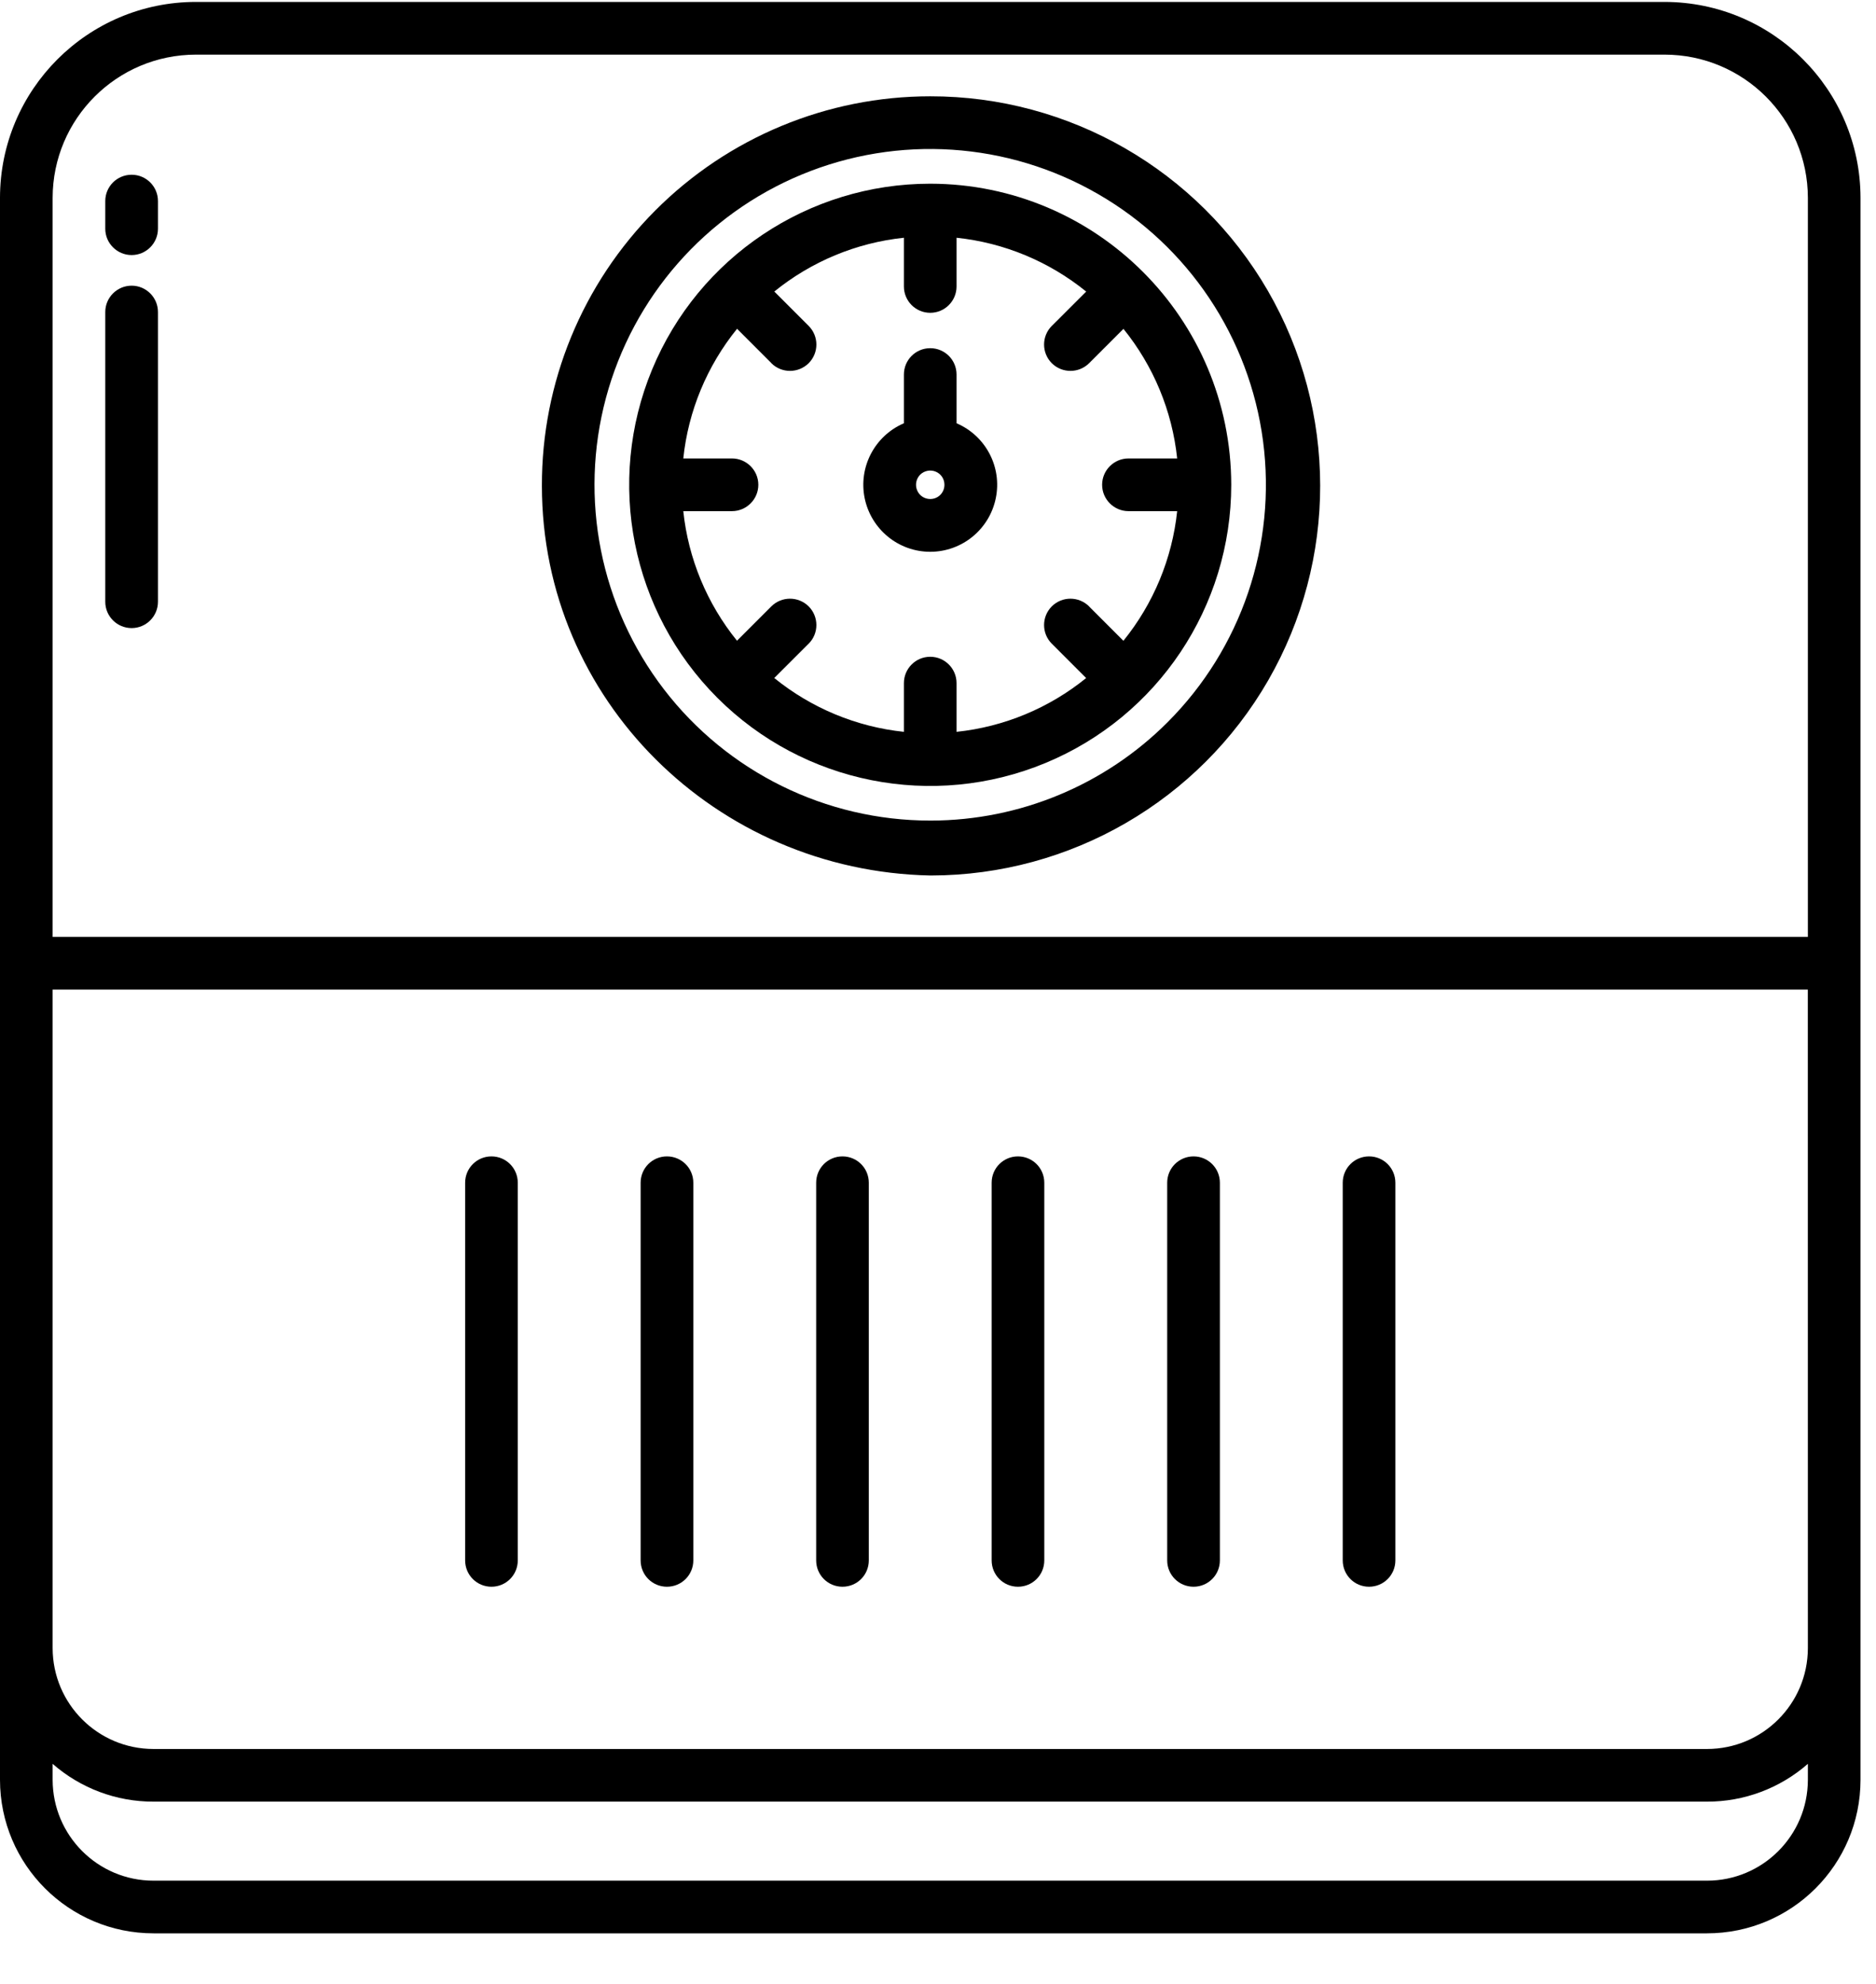 <svg xmlns="http://www.w3.org/2000/svg" width="35" height="37" viewBox="0 0 35 37" fill="none">
  <path d="M17.355 1.796C15.43 1.796 13.585 2.563 12.226 3.925C10.865 5.289 10.105 7.137 10.11 9.061C10.11 13.056 13.36 16.246 17.355 16.328H17.373C19.969 16.324 22.366 14.936 23.661 12.688C24.956 10.438 24.953 7.668 23.653 5.421C22.351 3.175 19.95 1.793 17.355 1.796ZM21.782 13.471C20.613 14.641 19.027 15.3 17.373 15.304H17.355C15.408 15.304 13.571 14.399 12.386 12.855C11.2 11.309 10.801 9.302 11.305 7.421C11.81 5.539 13.159 4 14.958 3.255C16.758 2.51 18.801 2.645 20.486 3.619C22.172 4.591 23.31 6.294 23.564 8.224C23.818 10.155 23.16 12.094 21.782 13.471Z" fill="black"/>
  <path d="M17.355 3.426C15.084 3.426 13.036 4.793 12.166 6.892C11.297 8.991 11.777 11.407 13.383 13.014C14.989 14.62 17.406 15.1 19.505 14.23C21.604 13.361 22.971 11.312 22.971 9.041C22.967 5.94 20.456 3.429 17.355 3.426ZM21.054 9.533H21.962C21.869 10.418 21.52 11.258 20.959 11.951L20.319 11.311V11.309C20.125 11.118 19.816 11.118 19.623 11.309C19.431 11.502 19.431 11.813 19.623 12.005L20.263 12.645H20.265C19.572 13.207 18.732 13.556 17.846 13.649V12.74C17.846 12.47 17.627 12.249 17.355 12.249C17.083 12.249 16.864 12.47 16.864 12.74V13.649C15.978 13.556 15.138 13.207 14.445 12.645L15.086 12.005H15.087C15.279 11.813 15.279 11.502 15.087 11.309C14.894 11.118 14.583 11.118 14.391 11.309L13.751 11.949V11.951C13.19 11.258 12.841 10.418 12.748 9.533H13.656C13.926 9.533 14.148 9.313 14.148 9.041C14.148 8.77 13.926 8.55 13.656 8.55H12.748C12.841 7.664 13.19 6.825 13.751 6.132L14.391 6.772V6.774C14.583 6.965 14.894 6.965 15.087 6.774C15.279 6.581 15.279 6.271 15.087 6.078L14.447 5.438H14.445C15.138 4.876 15.978 4.527 16.864 4.434V5.343C16.864 5.613 17.083 5.834 17.355 5.834C17.627 5.834 17.846 5.613 17.846 5.343V4.434C18.732 4.527 19.572 4.876 20.265 5.438L19.624 6.078H19.623C19.431 6.271 19.431 6.581 19.623 6.774C19.816 6.965 20.127 6.965 20.319 6.774L20.959 6.134V6.132C21.52 6.825 21.869 7.664 21.962 8.55H21.054C20.784 8.55 20.562 8.77 20.562 9.041C20.562 9.313 20.784 9.533 21.054 9.533Z" fill="black"/>
  <path d="M17.846 7.894V6.985C17.846 6.713 17.627 6.494 17.355 6.494C17.083 6.494 16.864 6.713 16.864 6.985V7.894C16.319 8.128 16.013 8.712 16.132 9.292C16.252 9.873 16.762 10.291 17.355 10.291C17.948 10.291 18.459 9.873 18.578 9.292C18.698 8.712 18.392 8.128 17.846 7.894ZM17.355 9.307C17.247 9.307 17.151 9.243 17.11 9.143C17.069 9.043 17.092 8.93 17.167 8.853C17.244 8.778 17.357 8.755 17.457 8.796C17.557 8.837 17.62 8.933 17.62 9.041C17.62 9.189 17.503 9.307 17.355 9.307Z" fill="black"/>
  <path d="M31.055 0.036H3.656C1.639 0.036 0.003 1.67 0 3.688V33.195C0.002 34.777 1.284 36.057 2.865 36.057H31.846C33.428 36.057 34.71 34.777 34.711 33.195V3.689C34.708 1.672 33.072 0.038 31.055 0.036ZM33.729 33.195C33.727 34.233 32.886 35.075 31.846 35.075H2.865C1.825 35.075 0.984 34.233 0.982 33.195V32.896C1.503 33.352 2.172 33.603 2.865 33.601H31.846C32.538 33.603 33.208 33.352 33.729 32.896V33.195ZM33.729 30.739C33.727 31.777 32.886 32.619 31.846 32.619H2.865C1.825 32.619 0.984 31.777 0.982 30.739V18.456H33.728L33.729 30.739ZM33.729 17.474H0.982V3.689C0.984 2.214 2.181 1.019 3.656 1.019H31.055C32.53 1.019 33.727 2.214 33.729 3.689L33.729 17.474Z" fill="black"/>
  <path d="M18.992 29.593C19.264 29.593 19.483 29.374 19.483 29.102V22.058C19.483 21.786 19.264 21.567 18.992 21.567C18.72 21.567 18.501 21.786 18.501 22.058V29.102C18.501 29.374 18.72 29.593 18.992 29.593Z" fill="black"/>
  <path d="M15.718 29.593C15.99 29.593 16.209 29.374 16.209 29.102V22.058C16.209 21.786 15.99 21.567 15.718 21.567C15.446 21.567 15.227 21.786 15.227 22.058V29.102C15.227 29.374 15.446 29.593 15.718 29.593Z" fill="black"/>
  <path d="M12.443 29.593C12.715 29.593 12.935 29.374 12.935 29.102V22.058C12.935 21.786 12.715 21.567 12.443 21.567C12.171 21.567 11.952 21.786 11.952 22.058V29.102C11.952 29.374 12.171 29.593 12.443 29.593Z" fill="black"/>
  <path d="M9.169 29.593C9.441 29.593 9.66 29.374 9.66 29.102V22.058C9.66 21.786 9.441 21.567 9.169 21.567C8.897 21.567 8.678 21.786 8.678 22.058V29.102C8.678 29.374 8.897 29.593 9.169 29.593Z" fill="black"/>
  <path d="M22.268 29.593C22.539 29.593 22.759 29.374 22.759 29.102V22.058C22.759 21.786 22.539 21.567 22.268 21.567C21.996 21.567 21.776 21.786 21.776 22.058V29.102C21.776 29.374 21.996 29.593 22.268 29.593Z" fill="black"/>
  <path d="M25.542 29.593C25.814 29.593 26.033 29.374 26.033 29.102V22.058C26.033 21.786 25.814 21.567 25.542 21.567C25.27 21.567 25.051 21.786 25.051 22.058V29.102C25.051 29.374 25.27 29.593 25.542 29.593Z" fill="black"/>
  <path d="M2.456 3.259C2.184 3.259 1.964 3.478 1.964 3.75V4.266C1.964 4.536 2.184 4.757 2.456 4.757C2.727 4.757 2.947 4.536 2.947 4.266V3.75C2.947 3.478 2.727 3.259 2.456 3.259Z" fill="black"/>
  <path d="M2.456 5.328C2.184 5.328 1.964 5.549 1.964 5.819V11.223C1.964 11.494 2.184 11.714 2.456 11.714C2.727 11.714 2.947 11.494 2.947 11.223V5.819C2.947 5.549 2.727 5.328 2.456 5.328Z" fill="black"/>
</svg>